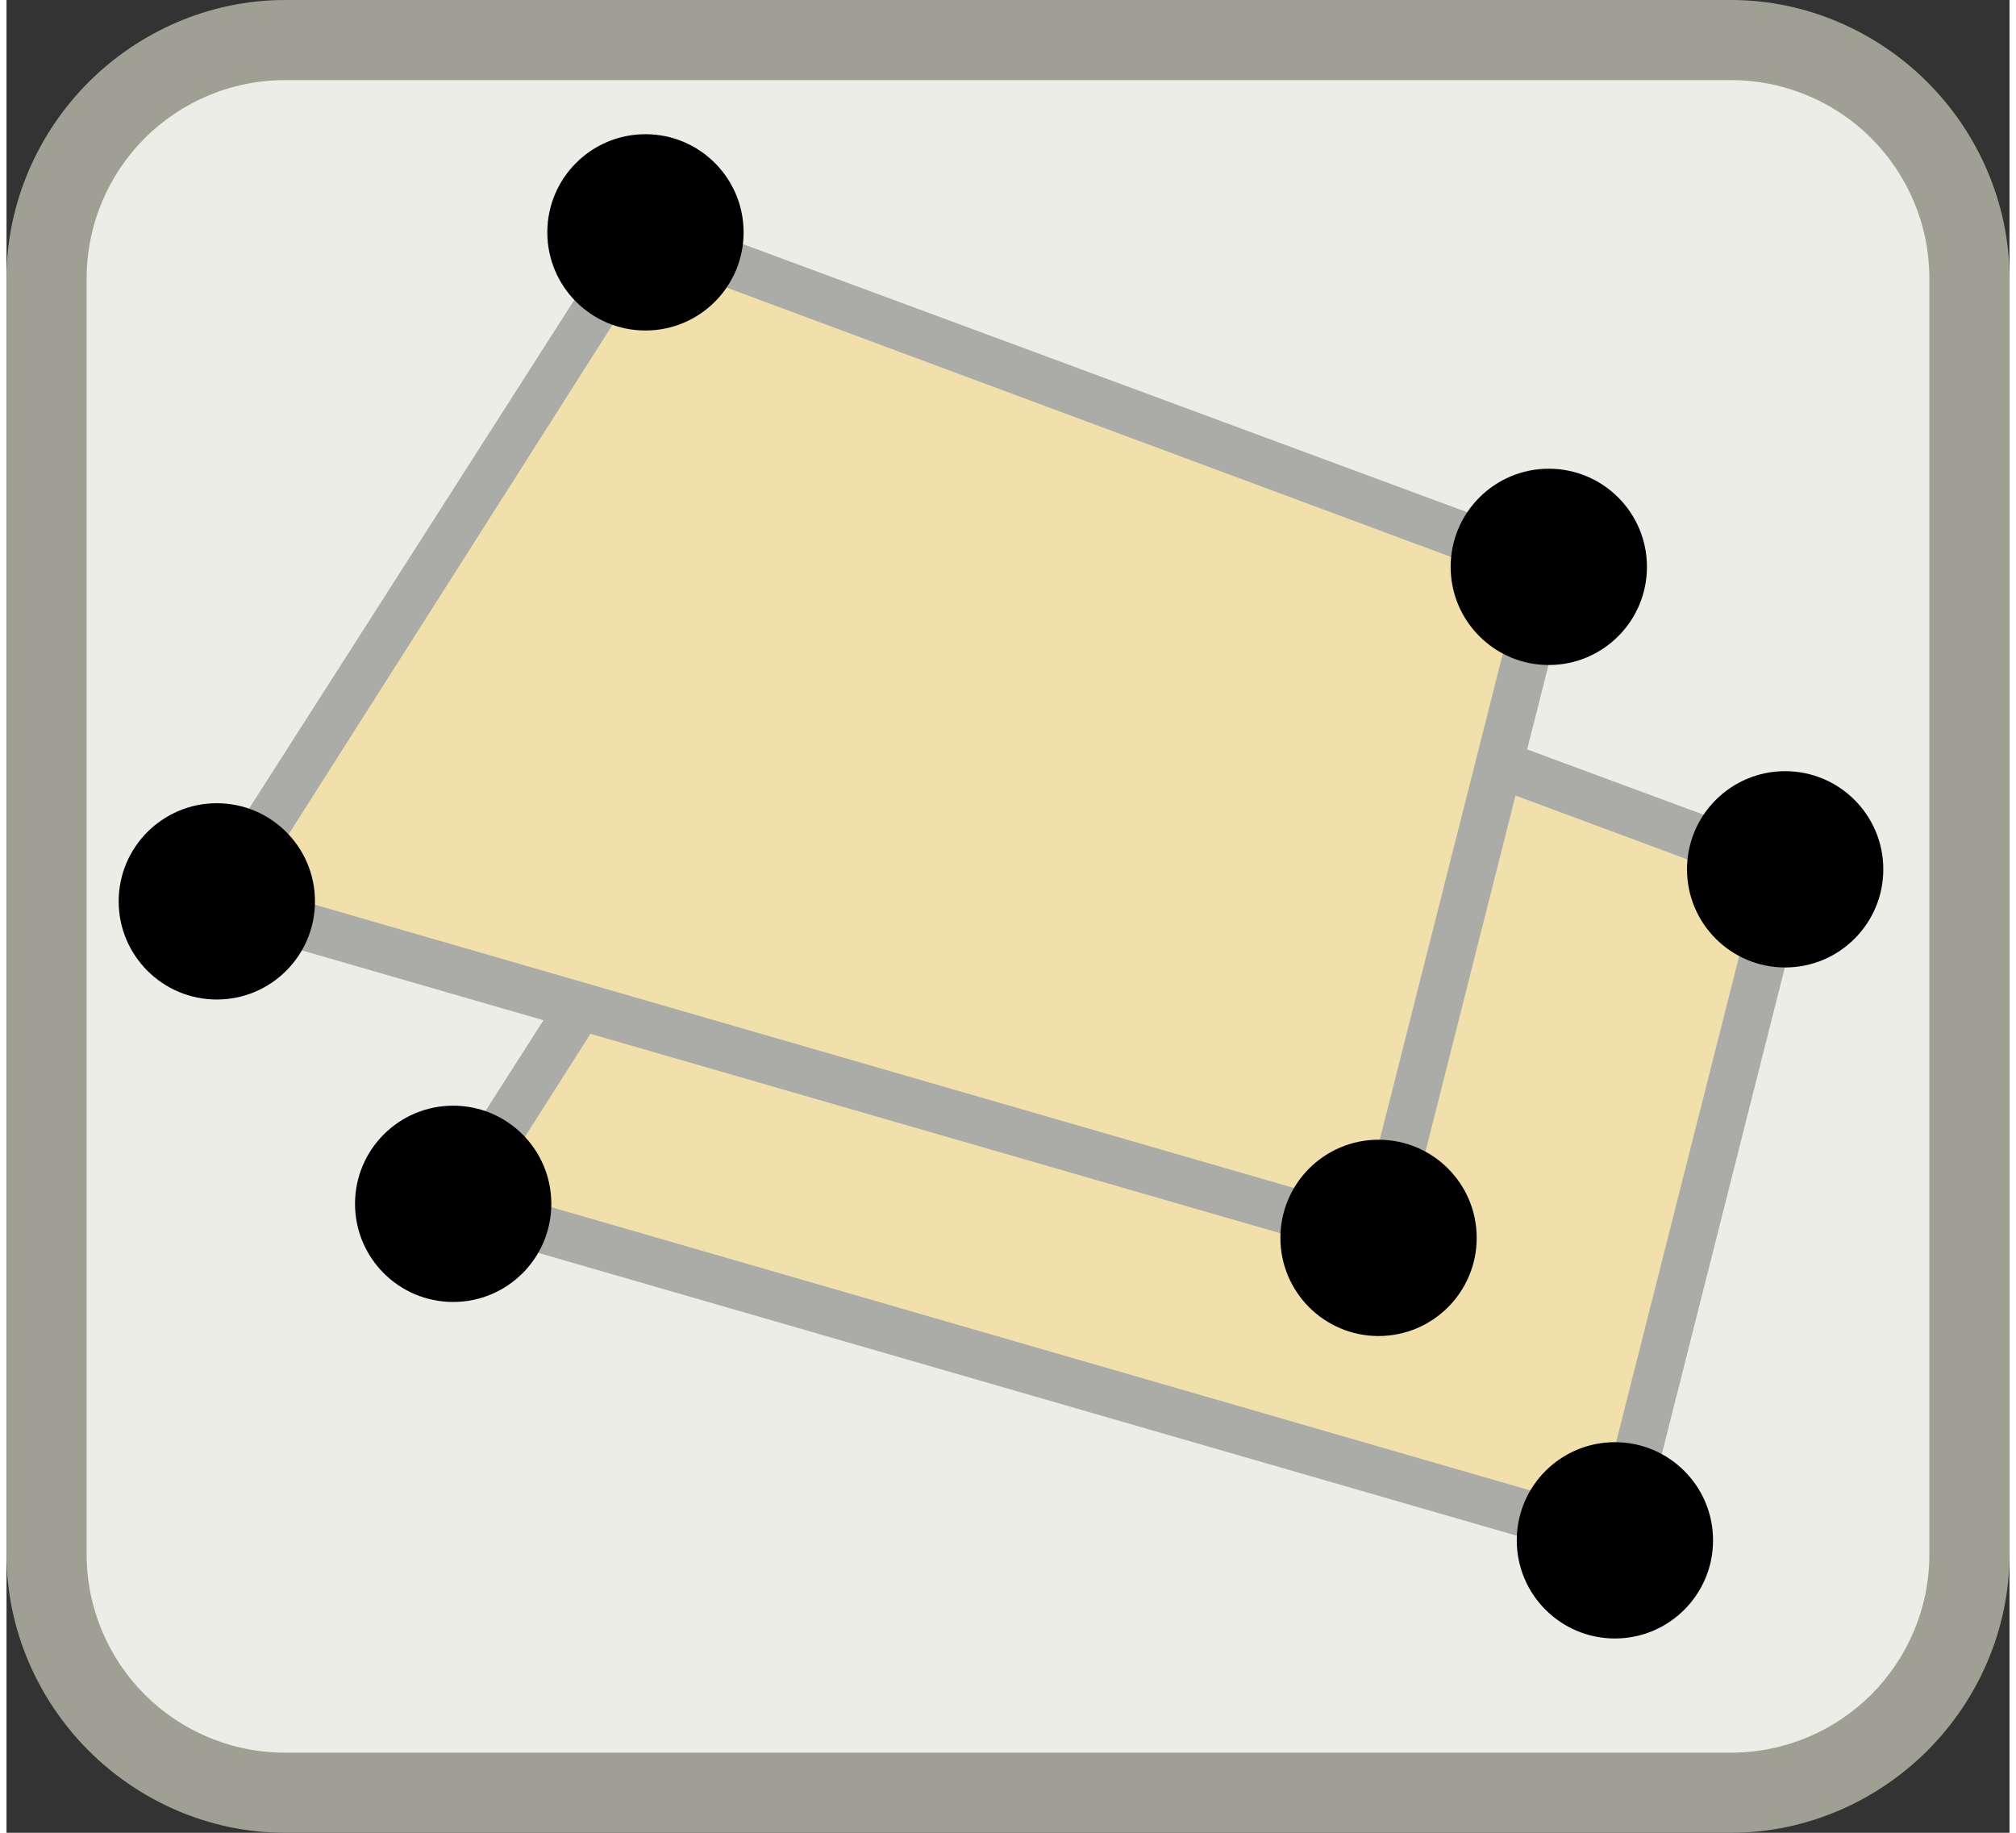 <svg width="22" height="20" viewBox="0 0 1000 915" xmlns="http://www.w3.org/2000/svg" xmlns:svg="http://www.w3.org/2000/svg">
 <rect x="0" y="0" width="1000" height="915" fill="#333333" stroke="none"/>
 <g>
  <g id="svg_1">
   <rect id="svg_2" ry="119" rx="119" height="875" width="960" y="20" x="20" fill="#EDEDE8"/>
   <path id="svg_3" d="m139,0l722,0c38,0 73,16 98,41c25,25 41,60 41,98l0,637c0,38 -16,73 -41,98c-25,25 -60,41 -98,41l-722,0c-38,0 -73,-16 -98,-41c-25,-25 -41,-60 -41,-98l0,-637c0,-38 16,-73 41,-98c25,-25 60,-41 98,-41zm722,40l-722,0c-27,0 -52,11 -70,29c-18,18 -29,43 -29,70l0,637c0,27 11,52 29,70c18,18 43,29 70,29l722,0c27,0 52,-11 70,-29c18,-18 29,-43 29,-70l0,-637c0,-27 -11,-52 -29,-70c-18,-18 -43,-29 -70,-29z" fill="#9F9F93"/>
   <polygon id="svg_4" points="223,601 803,769 888,434 437,267 " fill="#F1DFAC"/>
   <path id="svg_5" d="m242,594l553,160l79,-312l-433,-161l-199,313zm558,186l-595,-172l227,-355l470,174l-90,356l-12,-3z" fill="#ABABA7"/>
   <circle id="svg_6" r="49" cy="267" cx="437" fill="#000000"/>
   <circle id="svg_7" r="49" cy="601" cx="223" fill="#000000"/>
   <circle id="svg_8" r="49" cy="434" cx="888" fill="#000000"/>
   <circle id="svg_9" r="49" cy="769" cx="803" fill="#000000"/>
   <polygon id="svg_10" points="105,450 685,618 770,283 319,116 " fill="#F1DFAC"/>
   <path id="svg_11" d="m124,443l553,160l79,-312l-433,-161l-199,313zm558,186l-595,-172l227,-355l470,174l-90,356l-12,-3z" fill="#ABABA7"/>
   <circle id="svg_12" r="49" cy="116" cx="319" fill="#000000"/>
   <circle id="svg_13" r="49" cy="450" cx="105" fill="#000000"/>
   <circle id="svg_14" r="49" cy="283" cx="770" fill="#000000"/>
   <circle id="svg_15" r="49" cy="618" cx="685" fill="#000000"/>
  </g>
 </g>
</svg>
